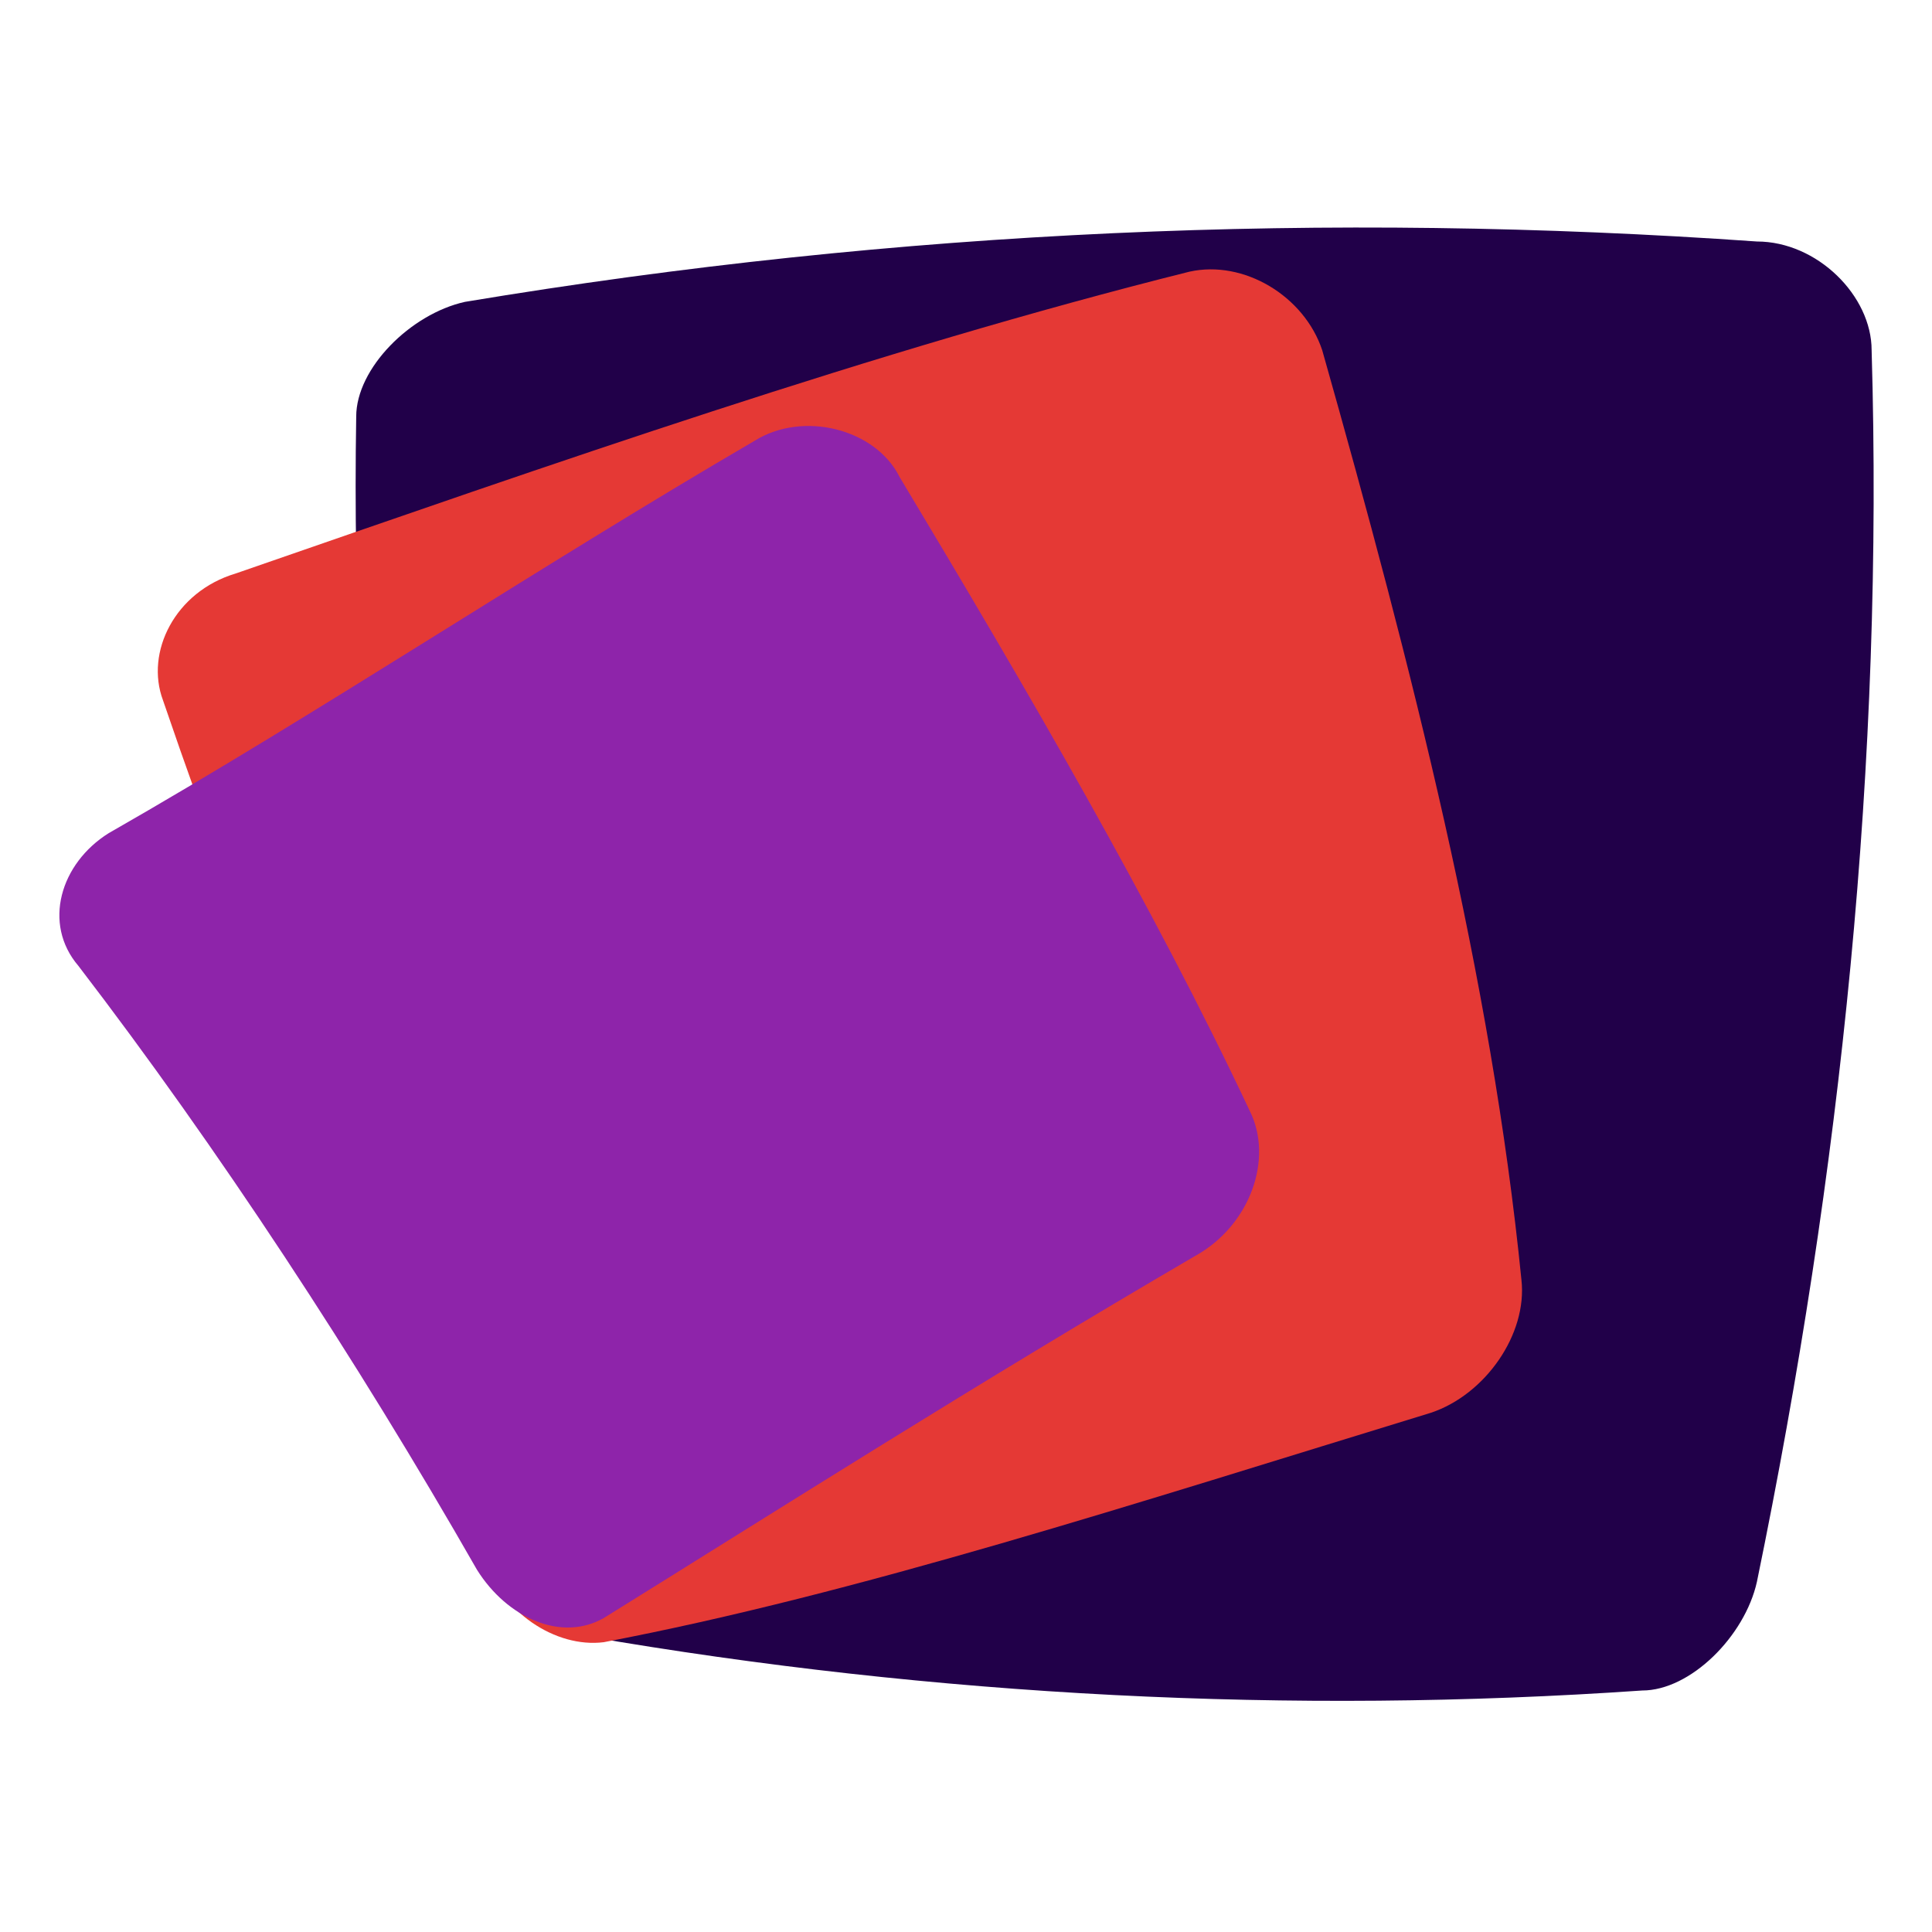 <?xml version="1.0" encoding="utf-8"?>
<!-- Generator: Adobe Illustrator 22.1.0, SVG Export Plug-In . SVG Version: 6.00 Build 0)  -->
<svg version="1.1" id="Layer_1" xmlns="http://www.w3.org/2000/svg" xmlns:xlink="http://www.w3.org/1999/xlink" x="0px" y="0px"
	 viewBox="0 0 32 32" style="enable-background:new 0 0 32 32;" xml:space="preserve">
<style type="text/css">
	.st0{fill:#210049;}
	.st1{fill:#E53935;}
	.st2{fill:#8E24AA;}
</style>
<g>
	<path class="st0" d="M31,5.8c0.2,6.8-0.5,13.6-1.9,20.4C28.9,27.1,28,28,27.2,28c-5.8,0.4-11.7,0.1-17.5-0.9
		c-0.8-0.1-1.6-1-1.8-1.8C6.5,19.2,5.8,13,5.9,6.9c0-0.8,0.9-1.7,1.8-1.9C14.9,3.8,22,3.5,29.1,4C30.1,4,31,4.9,31,5.8z"/>
	<path class="st1" d="M19.7,4.5c-5.2,1.3-10.6,3.2-15.8,5c-1,0.3-1.5,1.3-1.2,2.1C4.2,16,6.2,20.8,8,25.8c0.3,0.9,1.2,1.5,2,1.4
		c4.2-0.8,8.8-2.3,13.7-3.8c0.9-0.3,1.6-1.3,1.5-2.2c-0.5-5-1.8-10.1-3.3-15.4C21.6,4.9,20.6,4.3,19.7,4.5z"/>
	<path class="st2" d="M12.5,7.3c-3.6,2.1-7.2,4.5-10.7,6.5C1,14.3,0.7,15.3,1.3,16c2.3,3,4.6,6.5,6.6,10c0.5,0.8,1.4,1.2,2.1,0.8
		c2.9-1.8,6.2-3.9,9.8-6c0.9-0.5,1.3-1.6,0.9-2.4c-1.6-3.4-3.7-7-5.8-10.5C14.5,7.1,13.3,6.8,12.5,7.3z"/>
</g>
</svg>
